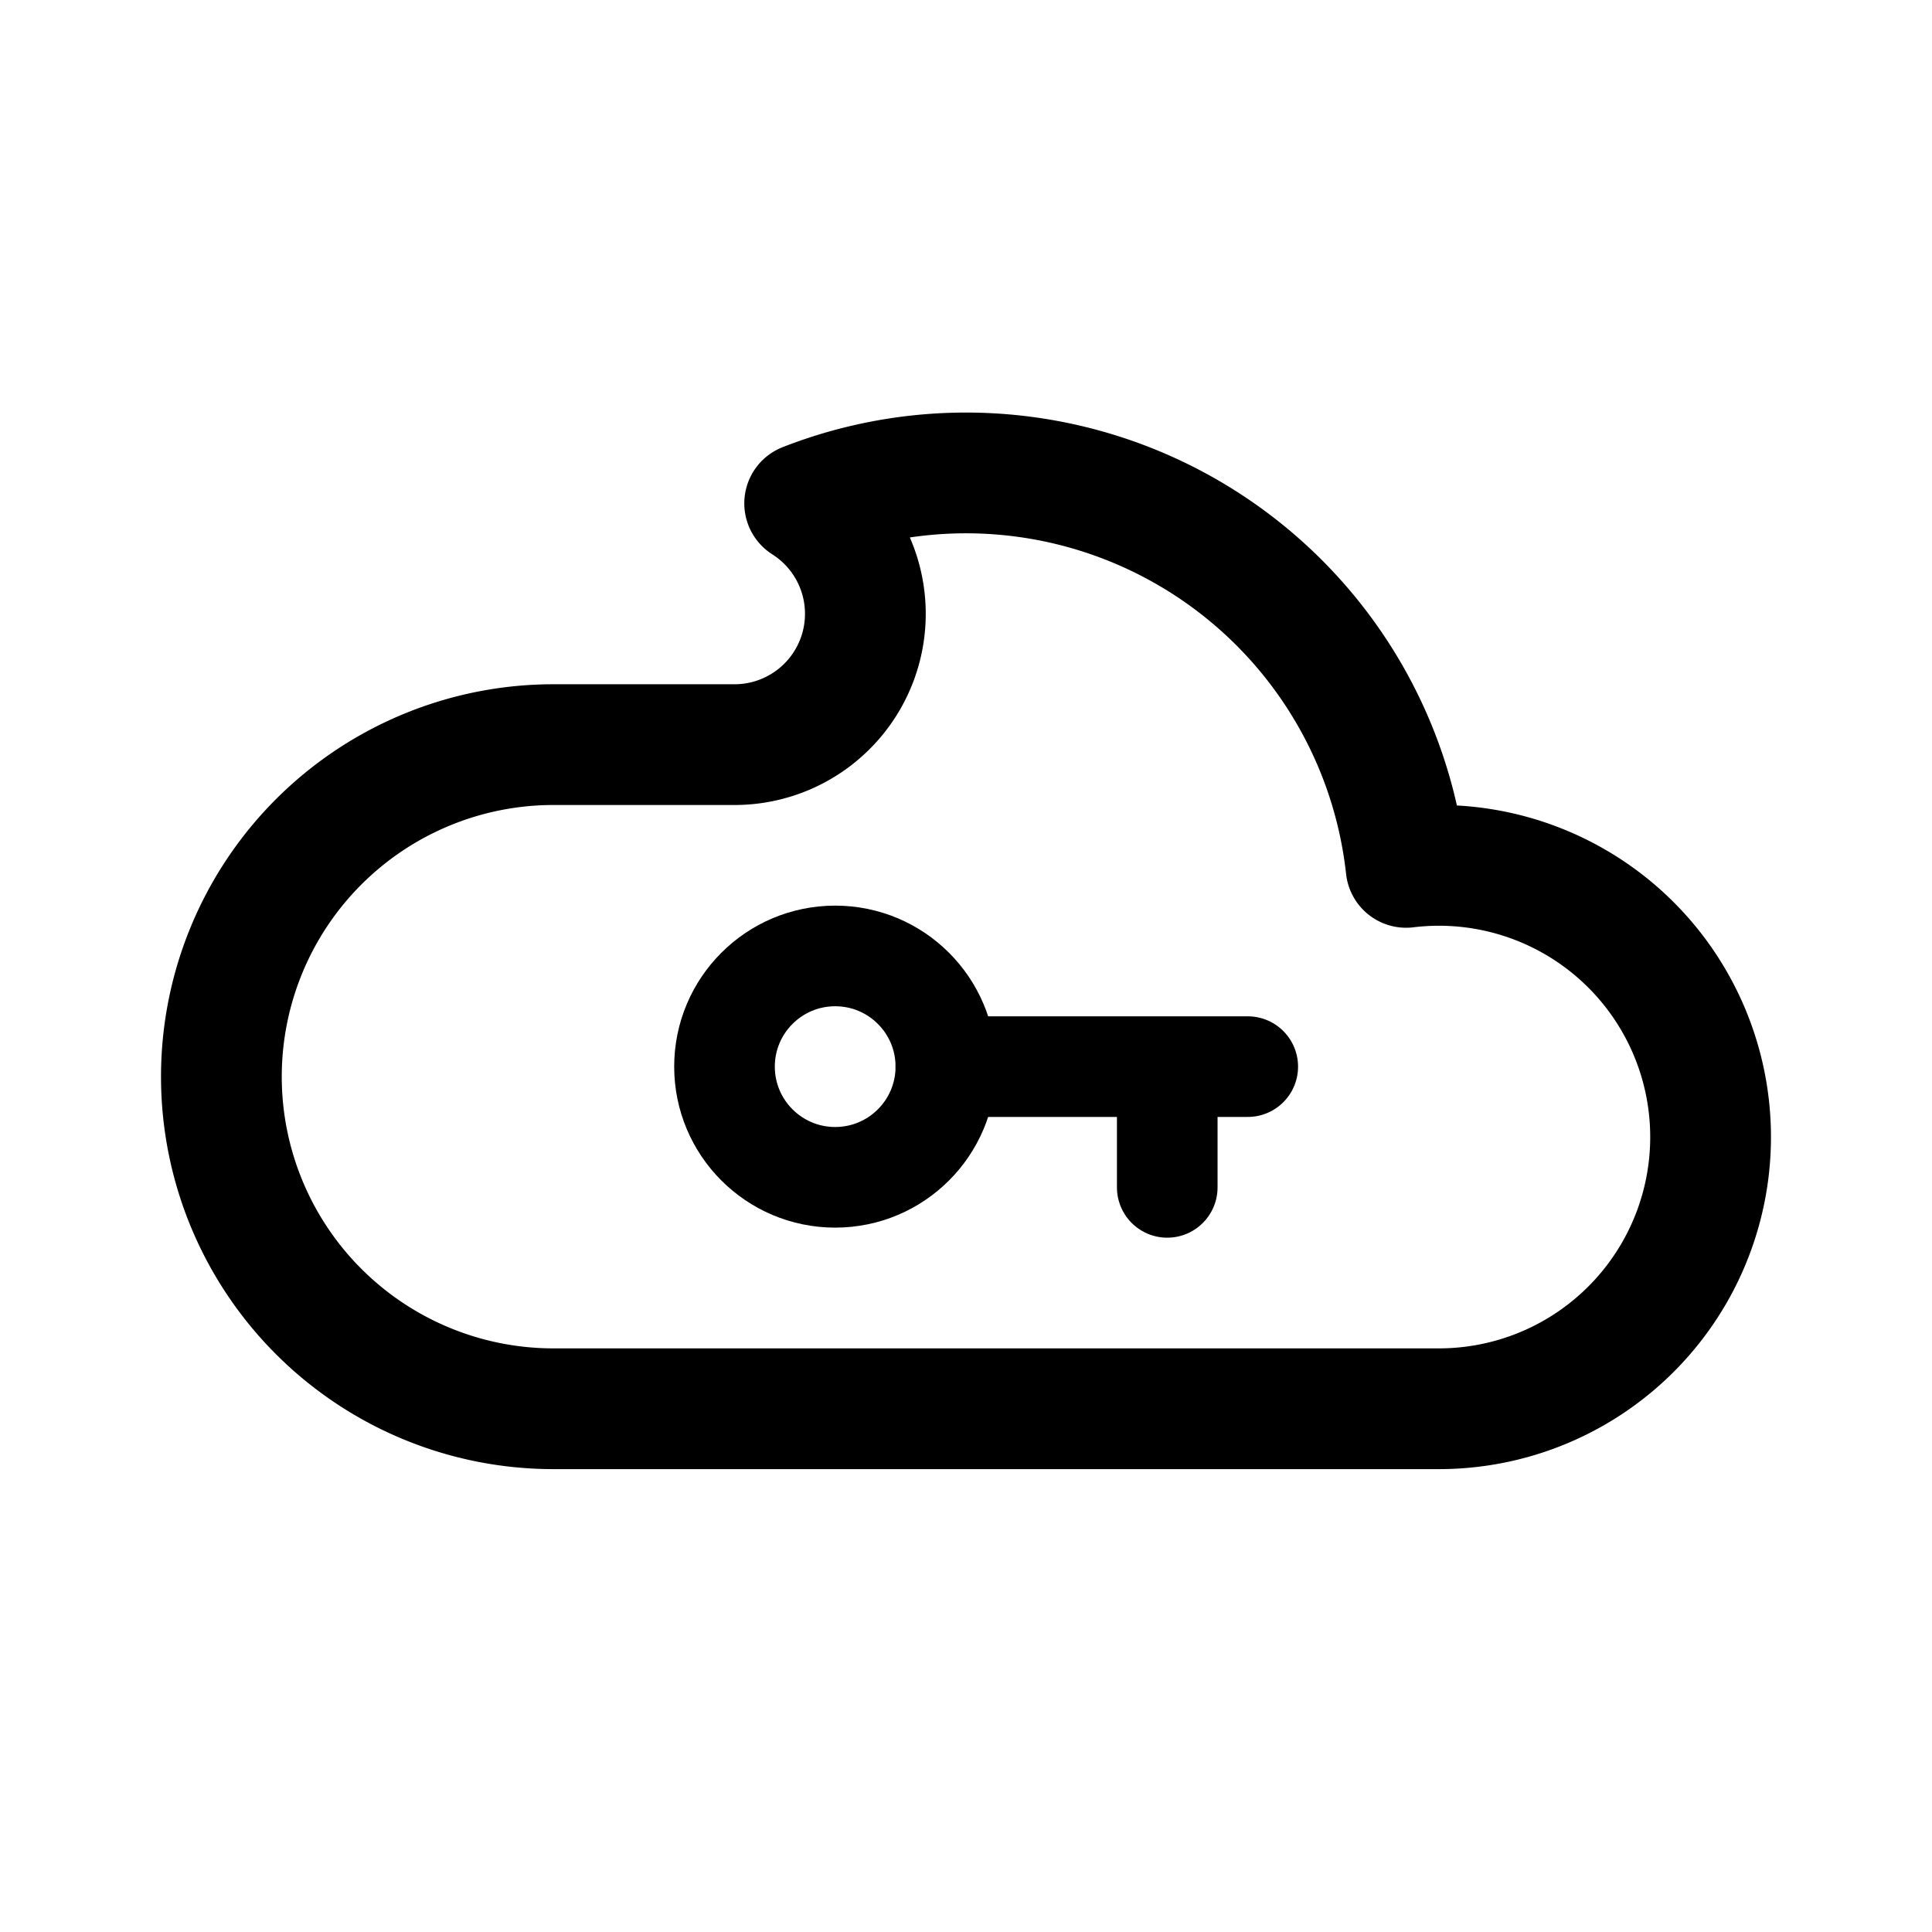 <svg width="192" height="192" viewBox="0 0 192 192" fill="none" xmlns="http://www.w3.org/2000/svg"><circle cx="83" cy="106" r="11" stroke="#000" stroke-width="10" stroke-linecap="round" stroke-linejoin="round"/><path d="M143 140c4.141 0 8.227-.953 11.942-2.784a27.006 27.006 0 0 0 8.358-42.018 26.997 26.997 0 0 0-23.563-9 44 44 0 0 0-59.77-36.173A13 13 0 0 1 73 74H55.001a33 33 0 0 0 0 66M55 140h88" stroke="#000" stroke-width="12" stroke-linecap="round" stroke-linejoin="round"/><path d="M94 106h30m-8 12v-12" stroke="#000" stroke-width="10" stroke-linecap="round" stroke-linejoin="round"/></svg>